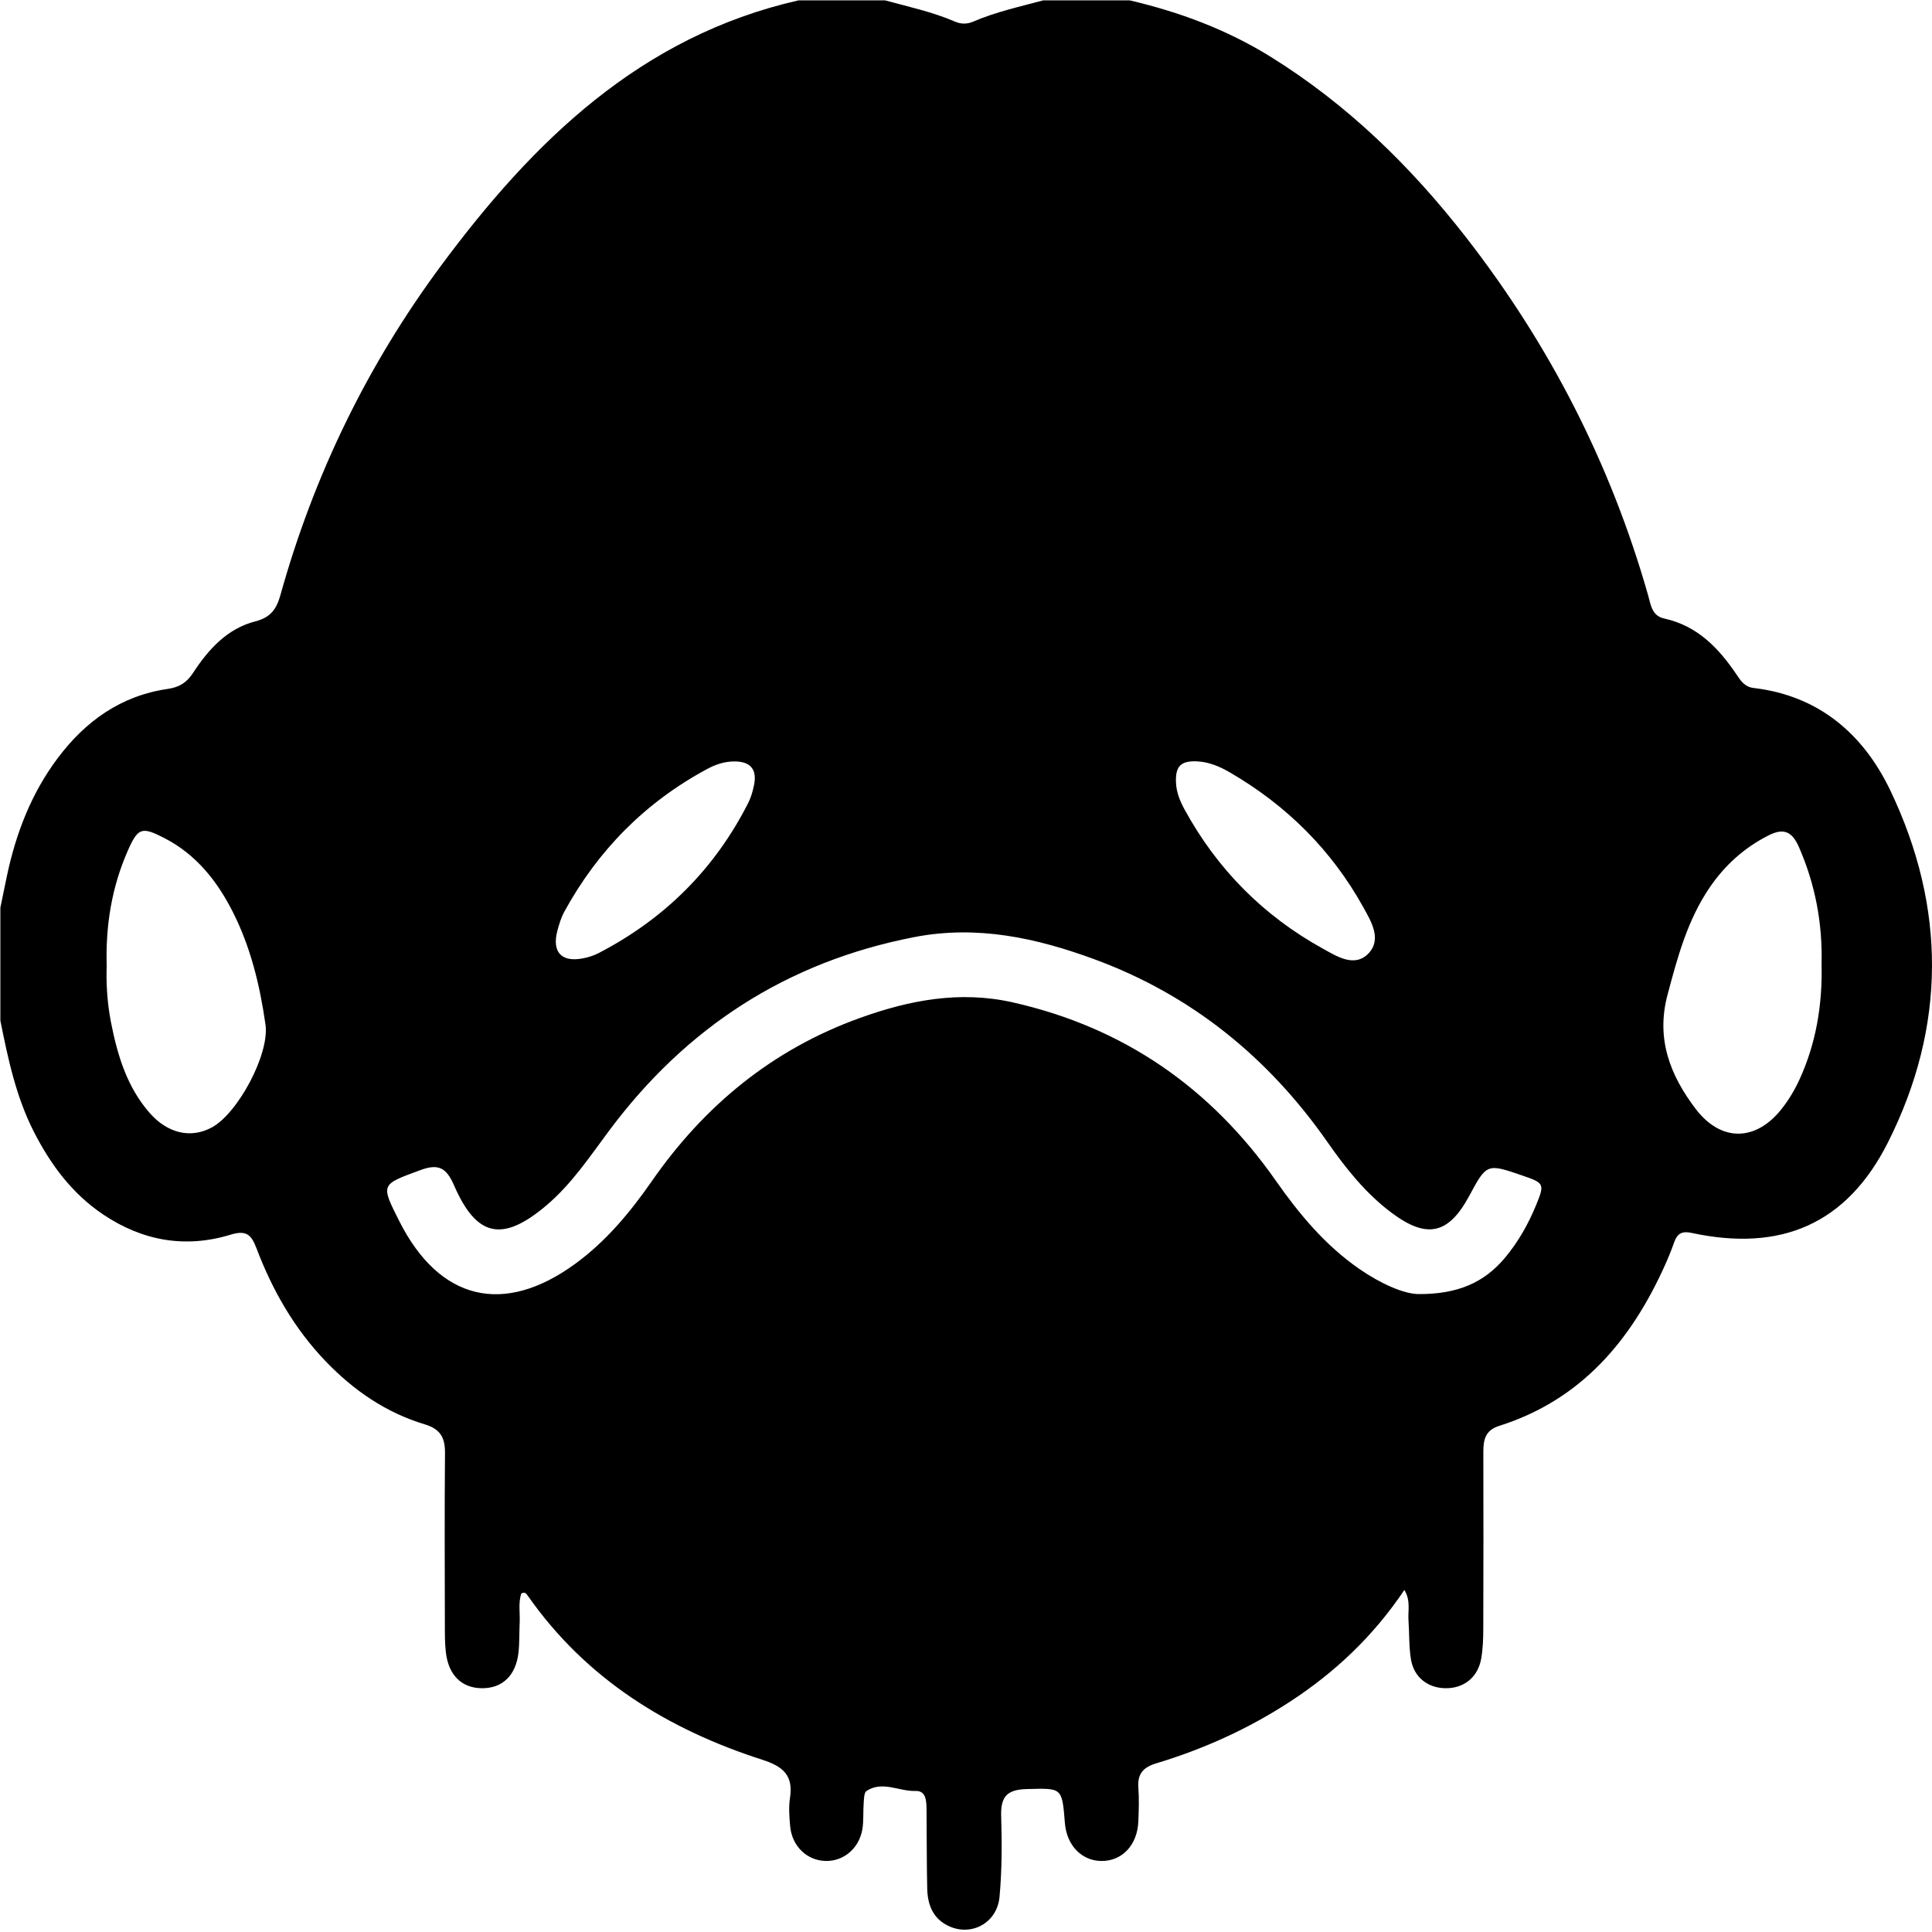 <svg xmlns="http://www.w3.org/2000/svg" xmlns:xlink="http://www.w3.org/1999/xlink" version="1.1" x="0px" y="0px" viewBox="0 0 100.855 100.855" enable-background="new 0 0 100.855 100.855" xml:space="preserve"><g><path d="M54.457,0.019c1.507,0,3.014,0,4.52,0c2.598,0.609,5.067,1.527,7.348,2.942c4.005,2.485,7.318,5.72,10.195,9.415   c4.375,5.619,7.566,11.848,9.517,18.705c0.141,0.494,0.192,1.066,0.842,1.208c1.725,0.378,2.841,1.539,3.778,2.932   c0.22,0.328,0.426,0.639,0.886,0.693c3.414,0.403,5.734,2.411,7.142,5.361c2.912,6.099,2.916,12.303-0.125,18.352   c-2.149,4.275-5.588,5.742-10.263,4.732c-0.49-0.106-0.739,0.033-0.896,0.479c-0.141,0.401-0.302,0.796-0.476,1.185   c-1.773,3.953-4.381,7.056-8.667,8.412c-0.726,0.229-0.825,0.728-0.824,1.362c0.008,3.079,0.007,6.157-0.003,9.235   c-0.002,0.522-0.019,1.052-0.111,1.564c-0.176,0.973-0.909,1.546-1.868,1.533c-0.914-0.013-1.64-0.568-1.795-1.498   c-0.113-0.673-0.081-1.369-0.131-2.053c-0.035-0.484,0.128-1.005-0.214-1.579c-1.625,2.418-3.613,4.29-5.939,5.811   c-2.181,1.427-4.53,2.493-7.02,3.242c-0.674,0.203-0.981,0.548-0.928,1.264c0.044,0.586,0.023,1.179-0.001,1.768   c-0.05,1.229-0.841,2.068-1.918,2.064c-1.038-0.004-1.823-0.815-1.916-1.979c-0.15-1.885-0.148-1.819-1.988-1.776   c-1.042,0.024-1.37,0.406-1.339,1.408c0.043,1.404,0.043,2.82-0.085,4.217c-0.124,1.341-1.416,2.057-2.589,1.555   c-0.868-0.372-1.167-1.113-1.186-1.984c-0.031-1.375-0.021-2.75-0.036-4.125c-0.004-0.433-0.017-0.992-0.57-0.972   c-0.861,0.031-1.73-0.546-2.562-0.001c-0.134,0.087-0.132,0.418-0.149,0.64c-0.036,0.457,0.007,0.924-0.071,1.371   c-0.174,0.998-0.981,1.665-1.912,1.644c-0.979-0.022-1.76-0.767-1.855-1.816c-0.044-0.487-0.083-0.992-0.009-1.471   c0.18-1.169-0.344-1.642-1.436-1.993c-4.951-1.591-9.21-4.218-12.251-8.565c-0.072-0.104-0.156-0.221-0.34-0.117   c-0.164,0.493-0.058,1.02-0.084,1.538c-0.026,0.523-0.003,1.051-0.065,1.569c-0.141,1.186-0.846,1.846-1.905,1.838   c-1.052-0.007-1.743-0.677-1.882-1.869c-0.054-0.454-0.052-0.915-0.053-1.373c-0.005-3.013-0.02-6.026,0.007-9.039   c0.007-0.802-0.246-1.251-1.061-1.496c-2.018-0.606-3.707-1.769-5.164-3.285c-1.639-1.707-2.787-3.715-3.617-5.907   c-0.27-0.712-0.534-0.957-1.351-0.707c-2.361,0.722-4.597,0.325-6.648-1.052c-1.622-1.089-2.742-2.599-3.62-4.318   c-0.935-1.832-1.35-3.815-1.75-5.806c0-1.965,0-3.93,0-5.896c0.112-0.544,0.223-1.088,0.337-1.631   c0.47-2.236,1.274-4.33,2.655-6.172c1.451-1.936,3.308-3.263,5.741-3.614c0.621-0.09,0.997-0.337,1.327-0.84   c0.804-1.228,1.782-2.313,3.255-2.689c0.798-0.204,1.103-0.646,1.305-1.372c1.74-6.247,4.534-12.001,8.389-17.202   C27.835,7.378,33.434,1.895,41.683,0.019c1.506,0,3.013,0,4.52,0c1.229,0.333,2.477,0.605,3.653,1.11   c0.319,0.137,0.629,0.136,0.948-0.001C51.98,0.623,53.227,0.35,54.457,0.019z M74.018,67.553c2.1,0.022,3.474-0.625,4.525-1.87   c0.703-0.833,1.233-1.77,1.646-2.776c0.45-1.097,0.428-1.147-0.688-1.531c-1.886-0.649-1.886-0.649-2.811,1.066   c-1.072,1.988-2.202,2.243-4.03,0.88c-1.354-1.01-2.392-2.311-3.353-3.688c-3.082-4.417-7.09-7.685-12.163-9.553   c-3.034-1.118-6.13-1.799-9.416-1.162c-6.649,1.289-11.914,4.712-15.936,10.113c-1.016,1.364-1.958,2.785-3.276,3.899   c-2.273,1.922-3.632,1.662-4.81-1.045c-0.395-0.907-0.791-1.164-1.766-0.802c-2.061,0.764-2.081,0.71-1.094,2.666   c2.088,4.137,5.447,4.956,9.192,2.216c1.604-1.173,2.858-2.68,3.986-4.303c2.747-3.955,6.311-6.885,10.869-8.524   c2.586-0.93,5.21-1.437,7.985-0.811c5.804,1.311,10.331,4.467,13.722,9.305c1.23,1.755,2.586,3.381,4.362,4.61   C72.059,67,73.242,67.532,74.018,67.553z M95.09,50.328c0.054-2.125-0.327-4.159-1.183-6.112c-0.348-0.792-0.777-1.019-1.594-0.602   c-1.26,0.643-2.261,1.543-3.053,2.699c-1.169,1.707-1.689,3.655-2.213,5.625c-0.61,2.292,0.143,4.203,1.468,5.945   c1.337,1.757,3.166,1.711,4.519-0.03c0.358-0.46,0.665-0.977,0.907-1.508C94.815,54.437,95.14,52.416,95.09,50.328z M5.569,50.399   c-0.031,0.954,0.028,1.963,0.224,2.963c0.337,1.717,0.831,3.375,2.011,4.727c0.953,1.09,2.167,1.354,3.254,0.766   c1.359-0.734,3.021-3.828,2.801-5.372c-0.292-2.044-0.773-4.048-1.72-5.906c-0.818-1.606-1.907-2.973-3.544-3.82   c-1.193-0.617-1.392-0.556-1.924,0.652C5.841,46.296,5.51,48.282,5.569,50.399z M38.316,39.75c-0.505,0-0.968,0.161-1.402,0.394   c-3.223,1.736-5.692,4.231-7.448,7.436c-0.17,0.311-0.279,0.663-0.37,1.008c-0.292,1.109,0.21,1.655,1.326,1.442   c0.286-0.054,0.576-0.146,0.833-0.279c3.437-1.784,6.059-4.387,7.81-7.848c0.146-0.288,0.234-0.612,0.299-0.93   C39.53,40.156,39.161,39.736,38.316,39.75z M62.465,39.744c-0.835-0.03-1.114,0.265-1.075,1.119   c0.023,0.506,0.211,0.962,0.445,1.39c1.704,3.122,4.116,5.554,7.226,7.271c0.722,0.399,1.636,0.987,2.352,0.273   c0.747-0.746,0.17-1.689-0.249-2.443c-1.656-2.985-4.002-5.309-6.949-7.025C63.679,40.016,63.105,39.769,62.465,39.744z"></path><path fill-rule="evenodd" clip-rule="evenodd" fill="none" d="M0.019,53.277c0.4,1.991,0.814,3.975,1.75,5.806   c0.878,1.719,1.998,3.229,3.62,4.318c2.051,1.377,4.287,1.774,6.648,1.052c0.817-0.25,1.081-0.005,1.351,0.707   c0.83,2.192,1.979,4.201,3.617,5.907c1.457,1.517,3.146,2.679,5.164,3.285c0.814,0.245,1.068,0.693,1.061,1.496   c-0.027,3.013-0.012,6.026-0.007,9.039c0.001,0.458,0,0.919,0.053,1.373c0.14,1.191,0.831,1.861,1.882,1.869   c1.06,0.007,1.765-0.653,1.905-1.838c0.062-0.518,0.039-1.046,0.065-1.569c0.026-0.518-0.08-1.044,0.084-1.538   c0.184-0.104,0.268,0.013,0.34,0.117c3.041,4.347,7.3,6.975,12.251,8.565c1.092,0.351,1.616,0.823,1.436,1.993   c-0.074,0.479-0.035,0.983,0.009,1.471c0.095,1.049,0.876,1.793,1.855,1.816c0.931,0.021,1.738-0.646,1.912-1.644   c0.078-0.447,0.035-0.915,0.071-1.371c0.018-0.222,0.015-0.553,0.149-0.64c0.832-0.545,1.701,0.032,2.562,0.001   c0.554-0.021,0.566,0.539,0.57,0.972c0.015,1.375,0.005,2.75,0.036,4.125c0.02,0.871,0.318,1.612,1.186,1.984   c1.173,0.502,2.465-0.214,2.589-1.555c0.129-1.397,0.129-2.813,0.085-4.217c-0.031-1.002,0.297-1.384,1.339-1.408   c1.839-0.043,1.838-0.109,1.988,1.776c0.092,1.164,0.877,1.975,1.916,1.979c1.077,0.004,1.868-0.835,1.918-2.064   c0.024-0.589,0.045-1.182,0.001-1.768c-0.054-0.715,0.253-1.061,0.928-1.264c2.49-0.749,4.839-1.814,7.02-3.242   c2.326-1.521,4.314-3.393,5.939-5.811c0.343,0.574,0.179,1.094,0.214,1.579c0.05,0.685,0.018,1.38,0.131,2.053   c0.155,0.93,0.881,1.485,1.795,1.498c0.959,0.013,1.692-0.561,1.868-1.533c0.092-0.512,0.109-1.042,0.111-1.564   c0.01-3.078,0.011-6.157,0.003-9.235c-0.001-0.635,0.098-1.133,0.824-1.362c4.286-1.356,6.894-4.459,8.667-8.412   c0.174-0.389,0.335-0.784,0.476-1.185c0.157-0.447,0.405-0.585,0.896-0.479c4.675,1.01,8.114-0.457,10.263-4.732   c3.041-6.049,3.037-12.253,0.125-18.352c-1.408-2.95-3.728-4.958-7.142-5.361c-0.46-0.054-0.666-0.366-0.886-0.693   c-0.937-1.393-2.053-2.554-3.778-2.932c-0.65-0.142-0.701-0.715-0.842-1.208c-1.95-6.856-5.141-13.086-9.517-18.705   c-2.877-3.695-6.19-6.929-10.195-9.415c-2.28-1.415-4.75-2.333-7.348-2.942c13.691,0,27.383,0.006,41.074-0.019   c0.673-0.001,0.805,0.132,0.805,0.805c-0.021,33.082-0.021,66.164,0,99.246c0,0.673-0.132,0.805-0.805,0.805   c-33.082-0.021-66.164-0.021-99.246,0c-0.673,0-0.806-0.132-0.805-0.805C0.024,84.459,0.019,68.869,0.019,53.277z"></path><path fill-rule="evenodd" clip-rule="evenodd" fill="none" d="M41.683,0.019c-8.249,1.875-13.848,7.359-18.654,13.842   c-3.855,5.201-6.649,10.956-8.389,17.202c-0.203,0.726-0.507,1.167-1.305,1.372c-1.473,0.376-2.452,1.461-3.255,2.689   c-0.33,0.503-0.706,0.75-1.327,0.84c-2.434,0.351-4.291,1.678-5.741,3.614C1.63,41.42,0.826,43.515,0.356,45.75   c-0.114,0.543-0.225,1.087-0.337,1.631C0.019,31.856,0.024,16.331,0,0.805C-0.001,0.132,0.132-0.001,0.805,0   C14.431,0.025,28.057,0.019,41.683,0.019z"></path><path fill-rule="evenodd" clip-rule="evenodd" fill="none" d="M54.457,0.019c-1.229,0.331-2.477,0.604-3.653,1.109   c-0.319,0.137-0.629,0.138-0.948,0.001c-1.176-0.505-2.424-0.777-3.653-1.11C48.954,0.019,51.706,0.019,54.457,0.019z"></path><path fill-rule="evenodd" clip-rule="evenodd" fill="none" d="M74.018,67.553c-0.776-0.021-1.959-0.553-3.053-1.31   c-1.776-1.229-3.132-2.855-4.362-4.61c-3.391-4.837-7.918-7.994-13.722-9.305c-2.775-0.626-5.399-0.12-7.985,0.811   c-4.559,1.639-8.122,4.569-10.869,8.524c-1.128,1.623-2.383,3.13-3.986,4.303c-3.745,2.74-7.104,1.921-9.192-2.216   c-0.986-1.956-0.966-1.902,1.094-2.666c0.975-0.362,1.371-0.105,1.766,0.802c1.178,2.708,2.536,2.968,4.81,1.045   c1.318-1.114,2.26-2.535,3.276-3.899c4.022-5.401,9.287-8.825,15.936-10.113c3.286-0.637,6.382,0.044,9.416,1.162   c5.073,1.868,9.081,5.136,12.163,9.553c0.961,1.377,1.999,2.678,3.353,3.688c1.828,1.362,2.958,1.107,4.03-0.88   c0.925-1.715,0.925-1.715,2.811-1.066c1.115,0.384,1.138,0.434,0.688,1.531c-0.413,1.006-0.944,1.943-1.646,2.776   C77.492,66.928,76.118,67.575,74.018,67.553z"></path><path fill-rule="evenodd" clip-rule="evenodd" fill="none" d="M95.091,50.328c0.049,2.088-0.275,4.109-1.149,6.017   c-0.243,0.531-0.549,1.047-0.907,1.508c-1.354,1.741-3.182,1.787-4.519,0.03c-1.326-1.742-2.079-3.652-1.468-5.945   c0.524-1.97,1.044-3.918,2.213-5.625c0.792-1.156,1.793-2.056,3.053-2.699c0.817-0.417,1.247-0.191,1.594,0.602   C94.764,46.169,95.145,48.204,95.091,50.328z"></path><path fill-rule="evenodd" clip-rule="evenodd" fill="none" d="M5.569,50.399c-0.059-2.118,0.271-4.104,1.103-5.99   c0.532-1.208,0.731-1.27,1.924-0.652c1.637,0.847,2.726,2.213,3.544,3.82c0.946,1.858,1.427,3.861,1.72,5.906   c0.221,1.543-1.442,4.637-2.801,5.372c-1.087,0.588-2.301,0.325-3.254-0.766c-1.181-1.351-1.674-3.009-2.011-4.727   C5.597,52.363,5.538,51.353,5.569,50.399z"></path><path fill-rule="evenodd" clip-rule="evenodd" fill="none" d="M38.315,39.749c0.845-0.012,1.215,0.408,1.049,1.224   c-0.065,0.318-0.154,0.643-0.299,0.93c-1.751,3.461-4.373,6.063-7.81,7.848c-0.257,0.133-0.548,0.225-0.833,0.279   c-1.116,0.212-1.618-0.333-1.326-1.442c0.091-0.345,0.2-0.697,0.37-1.008c1.756-3.204,4.226-5.7,7.448-7.436   C37.348,39.91,37.811,39.749,38.315,39.749z"></path><path fill-rule="evenodd" clip-rule="evenodd" fill="none" d="M62.464,39.744c0.641,0.024,1.214,0.271,1.752,0.584   c2.947,1.716,5.292,4.04,6.949,7.025c0.418,0.754,0.996,1.698,0.249,2.443c-0.716,0.714-1.63,0.126-2.352-0.273   c-3.11-1.717-5.522-4.149-7.226-7.271c-0.234-0.428-0.422-0.884-0.445-1.39C61.351,40.009,61.629,39.713,62.464,39.744z"></path></g></svg>